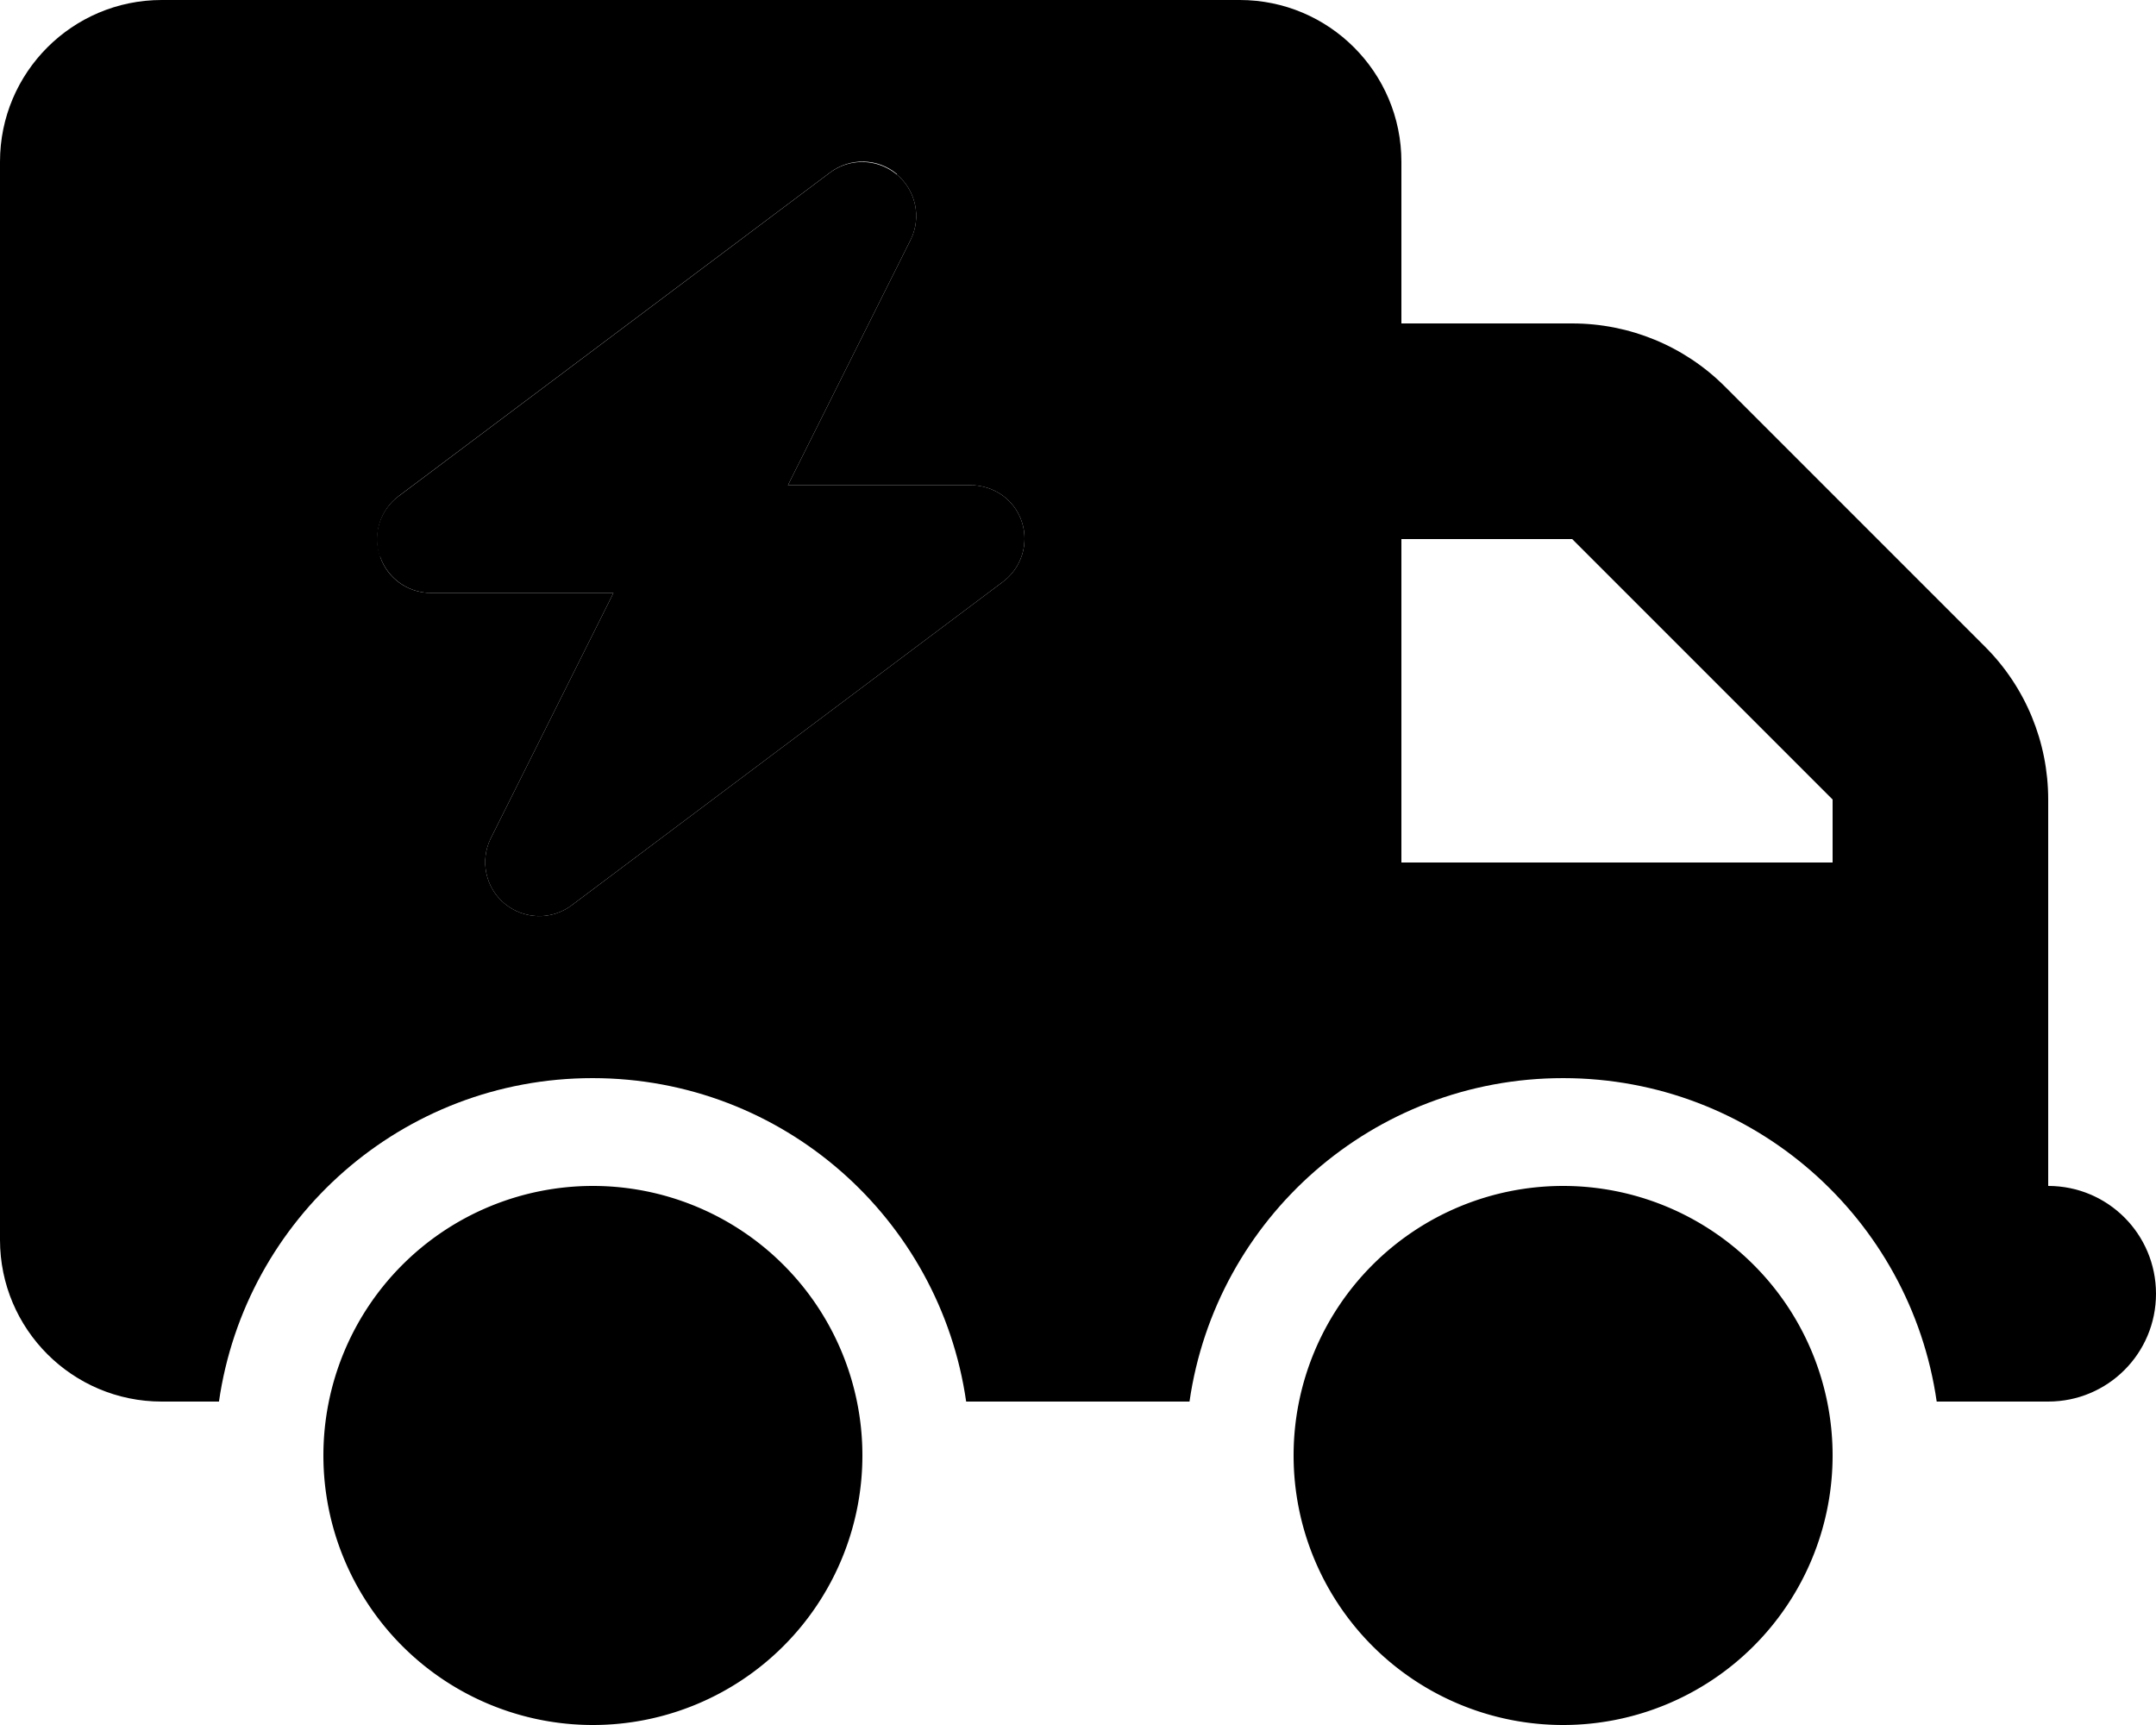 <svg xmlns="http://www.w3.org/2000/svg" viewBox="0 0 640 512"><path class="pr-icon-duotone-secondary" d="M96 432a80 80 0 1 0 160 0A80 80 0 1 0 96 432zm16.8-266.9c2.2 6.5 8.3 10.9 15.2 10.9l54.1 0-36.4 72.8c-3.3 6.6-1.6 14.7 4.1 19.4s13.9 5 19.9 .5l128-96c5.5-4.1 7.8-11.3 5.6-17.9S294.9 144 288 144l-54.1 0 36.4-72.8c3.3-6.6 1.6-14.7-4.1-19.4s-13.9-5-19.9-.5l-128 96c-5.5 4.1-7.8 11.3-5.6 17.9zM384 432a80 80 0 1 0 160 0 80 80 0 1 0 -160 0z"/><path class="pr-icon-duotone-primary" d="M0 48C0 21.5 21.5 0 48 0L368 0c26.5 0 48 21.5 48 48l0 48 50.7 0c17 0 33.3 6.7 45.3 18.7L589.3 192c12 12 18.7 28.3 18.7 45.3l0 18.7 0 32 0 64c17.7 0 32 14.3 32 32s-14.3 32-32 32l-32 0-1.1 0c-7.8-54.3-54.4-96-110.9-96s-103.1 41.7-110.9 96l-66.3 0c-7.8-54.3-54.4-96-110.9-96s-103.1 41.7-110.9 96L48 416c-26.5 0-48-21.5-48-48L0 48zM416 256l128 0 0-18.7L466.7 160 416 160l0 96zM266.3 51.7c-5.7-4.8-13.9-5-19.9-.5l-128 96c-5.5 4.1-7.8 11.3-5.6 17.9s8.3 10.9 15.2 10.9l54.1 0-36.4 72.8c-3.3 6.6-1.6 14.7 4.1 19.4s13.9 5 19.9 .5l128-96c5.5-4.1 7.8-11.3 5.6-17.9S294.9 144 288 144l-54.1 0 36.4-72.8c3.3-6.6 1.6-14.7-4.1-19.4z"/></svg>